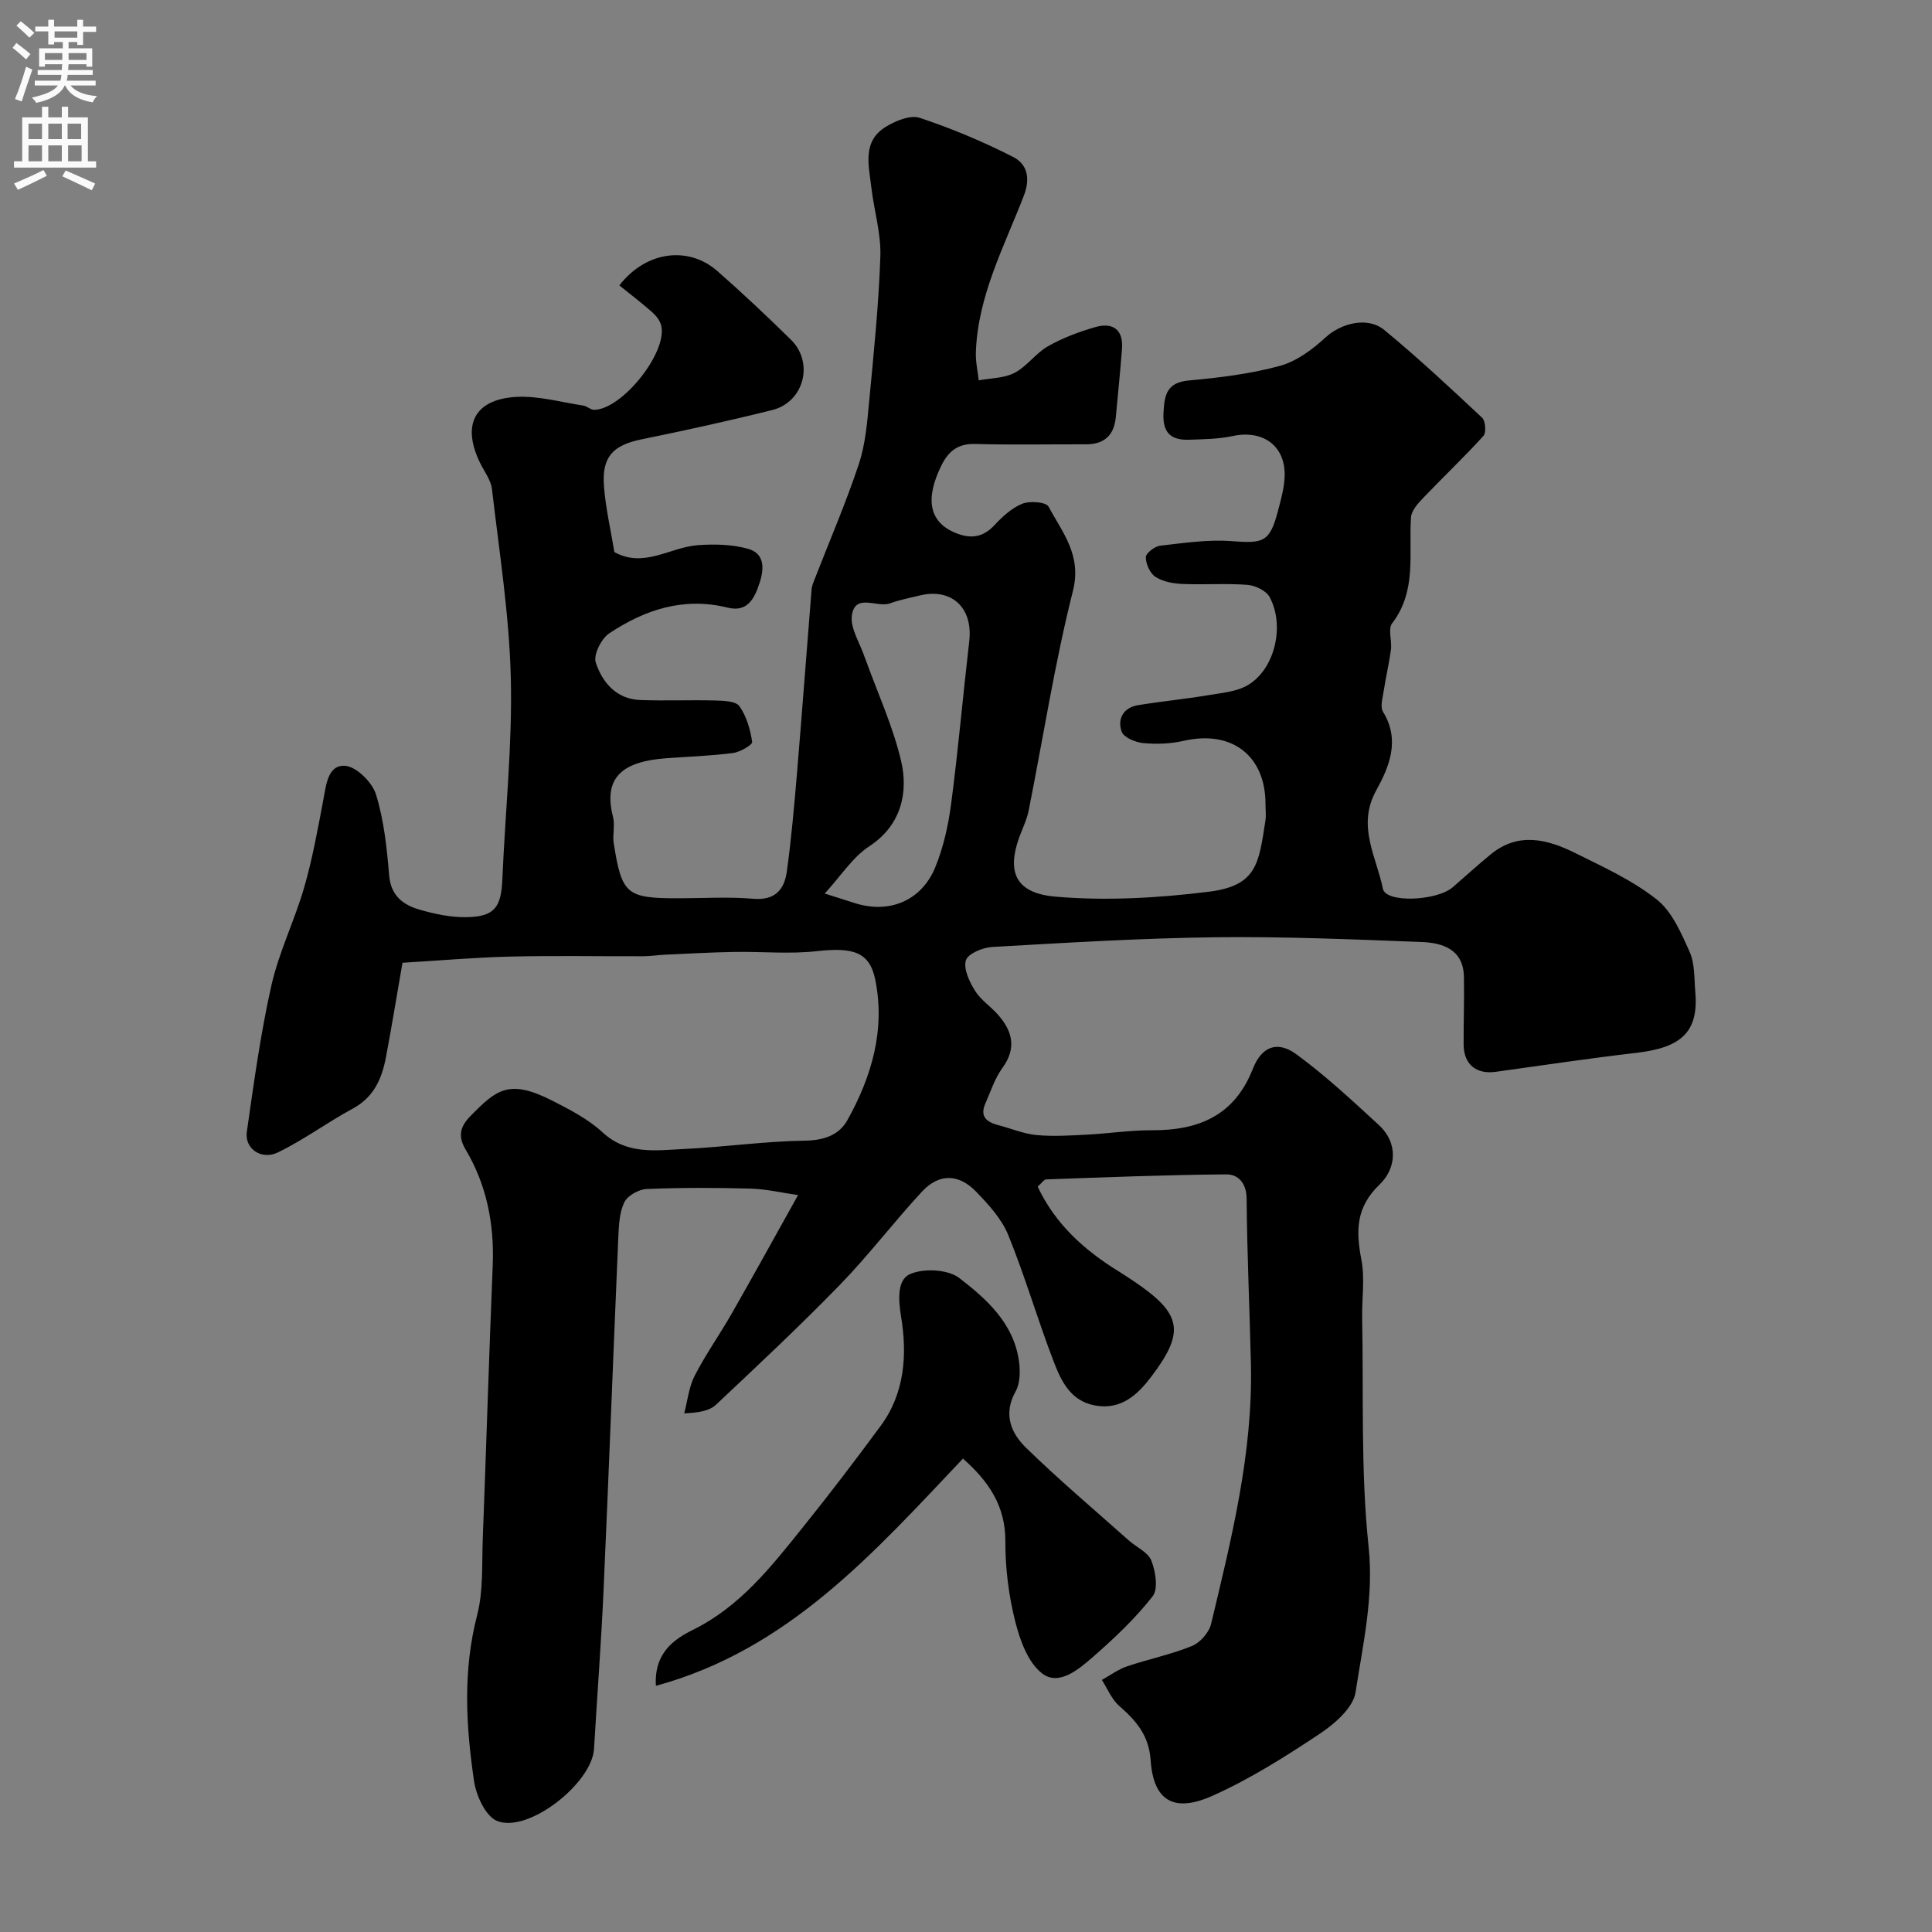 <svg enable-background="new 0 0 400 400" viewBox="0 0 400 400" xmlns="http://www.w3.org/2000/svg"><rect x="0" y="0" width="400" height="400" fill="#808080" stroke="none"/><path d="m214.84 245.67c3.62 7.75 9.62 13.13 16.71 17.52 1.11.69 2.21 1.41 3.29 2.14 9.81 6.65 10.59 10.34 3.57 19.63-2.81 3.72-6.23 7.02-11.68 6.03-5.15-.94-7.06-5.14-8.62-9.21-3.31-8.62-5.88-17.53-9.36-26.07-1.37-3.37-4.09-6.34-6.69-9.02-3.61-3.72-7.67-3.75-11.17.02-5.82 6.27-11.01 13.14-16.97 19.27-8.3 8.54-17.01 16.7-25.69 24.86-1.32 1.24-3.45 1.63-6.57 1.78.69-2.61.96-5.44 2.16-7.78 2.29-4.45 5.22-8.58 7.71-12.94 4.42-7.73 8.71-15.54 13.7-24.47-3.37-.48-6.58-1.25-9.8-1.34-7.18-.2-14.38-.22-21.55.08-1.62.07-3.92 1.35-4.6 2.71-1.03 2.09-1.15 4.74-1.26 7.16-1.06 24.47-1.97 48.94-3.07 73.41-.49 10.88-1.33 21.74-1.96 32.61-.41 7.13-13.6 17.54-20.07 14.95-2.35-.94-4.31-5.19-4.76-8.18-1.7-11.46-2.36-22.92.63-34.44 1.3-5.02.96-10.49 1.16-15.76.72-18.87 1.29-37.74 2.06-56.6.35-8.58-1.23-16.67-5.62-24.05-1.67-2.81-1.05-4.81.99-6.89 5.45-5.56 8.03-7.77 17.08-3.15 3.61 1.84 7.36 3.79 10.29 6.5 5.07 4.68 10.99 3.73 16.79 3.45 8.38-.39 16.74-1.61 25.11-1.73 3.98-.06 7.07-1.15 8.81-4.27 5.02-9.01 7.86-18.71 5.75-29.07-1.18-5.79-4.67-6.72-12.1-5.89-5.63.63-11.39.06-17.09.16-4.79.08-9.58.35-14.36.57-1.48.07-2.96.31-4.44.32-9.2.03-18.4-.15-27.6.07-7.36.18-14.7.83-22.29 1.28-1.23 7.05-2.24 13.31-3.42 19.53-.84 4.43-2.48 8.29-6.85 10.65-5.27 2.85-10.14 6.47-15.51 9.08-3.45 1.68-6.94-.8-6.45-4.24 1.46-10.15 2.84-20.35 5.09-30.33 1.57-6.93 4.82-13.47 6.8-20.33 1.71-5.92 2.8-12.03 3.95-18.09.59-3.11.93-7.26 4.48-7.05 2.33.14 5.64 3.4 6.42 5.92 1.66 5.36 2.26 11.13 2.73 16.77.36 4.26 2.93 6.13 6.35 7.11 3.1.89 6.4 1.59 9.6 1.54 5.84-.08 7.24-1.98 7.49-7.86.58-13.87 2.08-27.75 1.75-41.59-.31-13.08-2.39-26.12-3.9-39.16-.21-1.85-1.54-3.58-2.41-5.33-3.89-7.86-1.32-13.23 7.33-13.77 4.61-.28 9.33 1.09 13.98 1.79.78.12 1.5.88 2.24.88 5.79-.05 15.27-11.93 13.89-17.47-.25-1.02-1.06-2.04-1.88-2.76-2.23-1.97-4.61-3.77-6.78-5.53 5.58-7.2 14.36-8.17 20.28-2.98 5.23 4.58 10.29 9.36 15.25 14.23 4.82 4.74 2.7 12.91-3.86 14.55-8.97 2.24-18.01 4.22-27.07 6.07-5.94 1.22-8.28 3.62-7.78 9.8.36 4.54 1.41 9.03 2.15 13.54 6.1 3.4 11.53-1.01 17.29-1.43 3.46-.25 7.14-.17 10.44.77 3.06.88 3.43 3.54 2.41 6.8-1.13 3.61-2.64 6.37-6.7 5.36-9.13-2.25-17.14.43-24.52 5.34-1.64 1.09-3.3 4.45-2.77 6.04 1.35 4.11 4.26 7.56 9.19 7.75 5.16.2 10.33-.04 15.5.1 1.75.05 4.29.11 5.05 1.18 1.48 2.08 2.25 4.83 2.64 7.4.09.58-2.49 2.1-3.96 2.29-4.56.59-9.17.75-13.77 1.08-8.97.65-13.21 3.84-11.08 12.16.44 1.72-.14 3.69.15 5.48 1.68 10.59 2.65 11.36 13.4 11.36 5.17 0 10.36-.34 15.49.1 4.5.39 6.42-1.9 6.94-5.61.92-6.65 1.51-13.35 2.08-20.05 1.07-12.79 2.02-25.59 3.05-38.39.06-.78.41-1.55.7-2.29 3.06-7.87 6.42-15.64 9.08-23.65 1.37-4.12 1.73-8.63 2.14-13 .95-10 1.98-20 2.32-30.03.16-4.73-1.32-9.5-1.87-14.27-.52-4.52-1.95-9.51 3-12.54 2.02-1.24 5.07-2.5 7.03-1.85 6.62 2.2 13.12 4.93 19.34 8.1 2.86 1.46 3.63 4.32 2.2 8.03-4.08 10.57-9.55 20.77-9.93 32.47-.06 1.91.38 3.83.6 5.75 2.5-.48 5.27-.43 7.42-1.56 2.56-1.34 4.38-4.06 6.91-5.5 3.05-1.73 6.43-3 9.81-3.97 3.79-1.09 5.81.71 5.52 4.47-.37 4.75-.84 9.49-1.29 14.23-.36 3.72-2.41 5.58-6.17 5.57-7.66-.02-15.33.14-22.99-.07-3.54-.1-5.5 1.53-6.94 4.44-3.47 7.04-2.5 11.74 2.91 13.97 3.05 1.26 5.63 1.01 8.04-1.57 1.66-1.78 3.61-3.59 5.8-4.47 1.56-.63 4.92-.36 5.43.6 2.87 5.38 6.93 10.02 5.04 17.49-3.78 14.97-6.13 30.29-9.16 45.45-.38 1.89-1.27 3.68-1.94 5.51-2.54 7-.96 11.57 7.47 12.3 10.48.91 21.25.28 31.73-1.01 10.07-1.24 10.38-5.93 11.75-14.64.18-1.14.03-2.33.03-3.5 0-10.07-7-15.39-16.94-13.11-2.7.62-5.61.73-8.37.47-1.61-.15-4.04-1.16-4.47-2.37-.93-2.59.31-4.98 3.38-5.48 4.83-.79 9.71-1.26 14.54-2.07 2.84-.48 5.99-.72 8.33-2.16 5.48-3.35 7.55-12.21 4.4-18.13-.71-1.33-2.96-2.42-4.59-2.55-4.47-.35-9 .01-13.49-.19-1.9-.08-4.02-.47-5.57-1.46-1.13-.73-2-2.67-2-4.08 0-.83 1.85-2.25 2.98-2.38 4.92-.56 9.92-1.32 14.81-.94 6.65.51 7.87.16 9.57-6.26.58-2.2 1.21-4.44 1.36-6.7.45-6.56-4.25-10.19-10.75-8.8-2.89.62-5.93.65-8.91.76-3.79.15-5.63-1.35-5.4-5.59.2-3.78.7-6.26 5.28-6.68 6.31-.58 12.7-1.35 18.79-3.01 3.46-.94 6.76-3.39 9.47-5.89 3.12-2.88 8.65-4.45 12.17-1.55 7 5.76 13.64 11.97 20.26 18.17.7.66.88 3.09.27 3.76-4.01 4.42-8.36 8.53-12.48 12.85-1.09 1.14-2.43 2.62-2.52 4.02-.5 7.46 1.26 15.2-3.91 21.94-.89 1.17-.01 3.59-.24 5.4-.38 2.88-1.06 5.73-1.5 8.6-.22 1.44-.77 3.28-.14 4.31 3.61 5.87 1.29 11.38-1.42 16.3-4.05 7.33.06 13.72 1.4 20.35.6 2.96 11.12 2.55 14.47-.34 2.62-2.26 5.17-4.6 7.84-6.79 5.71-4.69 11.71-3.15 17.46-.3 5.81 2.88 11.85 5.64 16.89 9.61 3.19 2.51 5.09 6.96 6.84 10.87 1.09 2.43.93 5.46 1.17 8.23.72 8.23-2.72 11.59-12.19 12.68-9.73 1.12-19.43 2.59-29.13 3.93-4.03.56-6.62-1.55-6.64-5.63-.03-4.68.15-9.36.06-14.04-.12-5.7-4.39-7.04-8.78-7.21-14.26-.55-28.54-1.15-42.8-.98-15.38.19-30.74 1.14-46.1 2.01-1.96.11-5.04 1.4-5.44 2.78-.52 1.79.75 4.44 1.91 6.3 1.2 1.93 3.3 3.27 4.82 5.03 2.94 3.39 3.79 6.88.84 10.93-1.58 2.17-2.43 4.88-3.54 7.39-1.17 2.65.25 3.82 2.62 4.44 2.66.69 5.27 1.81 7.97 2.07 3.48.33 7.03.09 10.54-.09 4.44-.23 8.86-.92 13.29-.9 9.68.05 17.15-2.98 20.97-12.73 1.82-4.64 5.09-5.87 9-3.01 6.02 4.4 11.51 9.53 17.02 14.59 4.22 3.88 3.63 9.1.23 12.37-4.99 4.79-4.91 9.67-3.77 15.64.74 3.88.07 8.03.15 12.05.31 15.77-.32 31.64 1.33 47.27 1.11 10.49-1.18 20.23-2.69 30.15-.48 3.19-4.26 6.51-7.33 8.56-7.16 4.76-14.53 9.44-22.35 12.92-7.97 3.55-12.17.99-12.75-7.36-.37-5.29-3.06-8.23-6.56-11.32-1.54-1.36-2.38-3.53-3.54-5.33 1.73-.96 3.37-2.19 5.21-2.81 4.45-1.51 9.12-2.45 13.45-4.22 1.7-.69 3.54-2.8 3.96-4.59 4.23-17.67 8.65-35.34 8.24-53.73-.26-11.44-.8-22.87-.89-34.3-.03-3.28-1.8-5.04-4.22-5.02-12.43.1-24.86.6-37.28 1.04-.51.06-.99.83-1.76 1.49zm-44.09-60.67c3.13 1 4.53 1.42 5.92 1.88 7.56 2.52 14.17-.54 16.94-7.26 1.71-4.15 2.72-8.7 3.31-13.18 1.47-11.19 2.45-22.45 3.75-33.66.81-6.93-3.6-11.11-10.26-9.49-2.05.5-4.15.9-6.12 1.62-2.68.98-7.19-2.16-7.91 2.42-.42 2.71 1.68 5.8 2.64 8.73.05.16.13.3.18.46 2.52 7 5.68 13.85 7.37 21.05 1.48 6.31.15 13.22-6.56 17.62-3.46 2.25-5.88 6.12-9.26 9.81z" fill="#000001"/><path d="m199.37 301.99c-18.34 19.34-36.05 39.55-63.57 47.04-.42-6.81 3.8-9.67 7.63-11.57 9.84-4.86 16.24-13.1 22.8-21.26 5.53-6.87 10.88-13.9 16.11-21 5-6.78 5.51-14.77 4.22-22.59-.6-3.65-.79-7.65 1.83-8.81 2.83-1.26 7.86-1.01 10.22.8 5.65 4.34 11.26 9.38 12.35 17.17.29 2.06.27 4.6-.69 6.31-2.61 4.66-.97 8.6 2.11 11.61 6.84 6.68 14.16 12.86 21.31 19.23 1.59 1.42 4.01 2.45 4.69 4.2.87 2.23 1.46 5.85.26 7.38-3.61 4.61-7.95 8.71-12.39 12.58-2.91 2.54-7 6.02-10.44 3.42-2.97-2.23-4.65-6.93-5.63-10.85-1.35-5.35-2.05-11.01-2.03-16.53.03-7.34-3.46-12.44-8.78-17.13z" fill="#000001"/><g fill="#fafafb"><path d="m2.6 9.9.8-1c.9.7 1.9 1.4 2.9 2.3l-.9 1.1c-1.1-1-2-1.8-2.8-2.4zm.5 10.6c.9-2.1 1.6-4.3 2.3-6.7.4.2.8.4 1.3.6-.7 2.1-1.5 4.3-2.2 6.6zm.3-15.2.9-.9c1 .8 2 1.6 2.8 2.4l-1 1c-.9-.9-1.8-1.7-2.7-2.5zm12.6-1.2h1.2v1.4h2.7v1.1h-2.7v2.7h-1.2v-.6h-1.8v1.3h4.9v3.8h-1.2v-.5h-3.7c0 .4-.1.9-.1 1.2h5.1v1h-5.2c0 .5-.1.9-.2 1.2h6v1h-5.2c1.1 1.3 2.9 2 5.5 2.2-.4.4-.7.8-.9 1.3-2.9-.5-4.8-1.6-5.7-3.5h-.1c-.8 1.7-2.7 2.9-5.9 3.6-.2-.4-.6-.8-.9-1.1 2.8-.6 4.6-1.4 5.4-2.5h-4.8v-1h5.3c.1-.3.2-.7.2-1.2h-4.9v-1h5c0-.4 0-.8.1-1.2h-3.6v.5h-1.2v-3.8h4.9v-1.3h-1.8v.5h-1.2v-2.7h-2.7v-1h2.7v-1.4h1.2v1.4h4.8zm-6.7 8.3h3.6c0-.4 0-.9 0-1.4h-3.6zm1.9-4.6h4.8v-1.3h-4.7v1.3zm6.7 3.2h-3.7v1.4h3.7v-2.4z"/><path d="m8.7 22.1h1.3v2.2h2.8v-2.2h1.3v2.2h4.1v9.1h1.7v1.3h-17v-1.3h1.7v-9.1h4.1zm.3 13.1.7 1.2c-1.8.9-3.8 1.9-6 2.9-.2-.4-.5-.8-.8-1.3 2.3-1 4.4-1.9 6.1-2.8zm-3.1-6.4h2.8v-3.2h-2.8zm0 4.6h2.8v-3.3h-2.8zm4.1-4.6h2.8v-3.2h-2.8zm0 4.6h2.8v-3.3h-2.8zm3.6 1.9c2.1.9 4.1 1.8 6.1 2.7l-.7 1.4c-2.2-1.1-4.2-2-6.1-2.9zm3.2-9.7h-2.8v3.2h2.8zm-2.7 7.8h2.8v-3.3h-2.8z"/></g></svg>